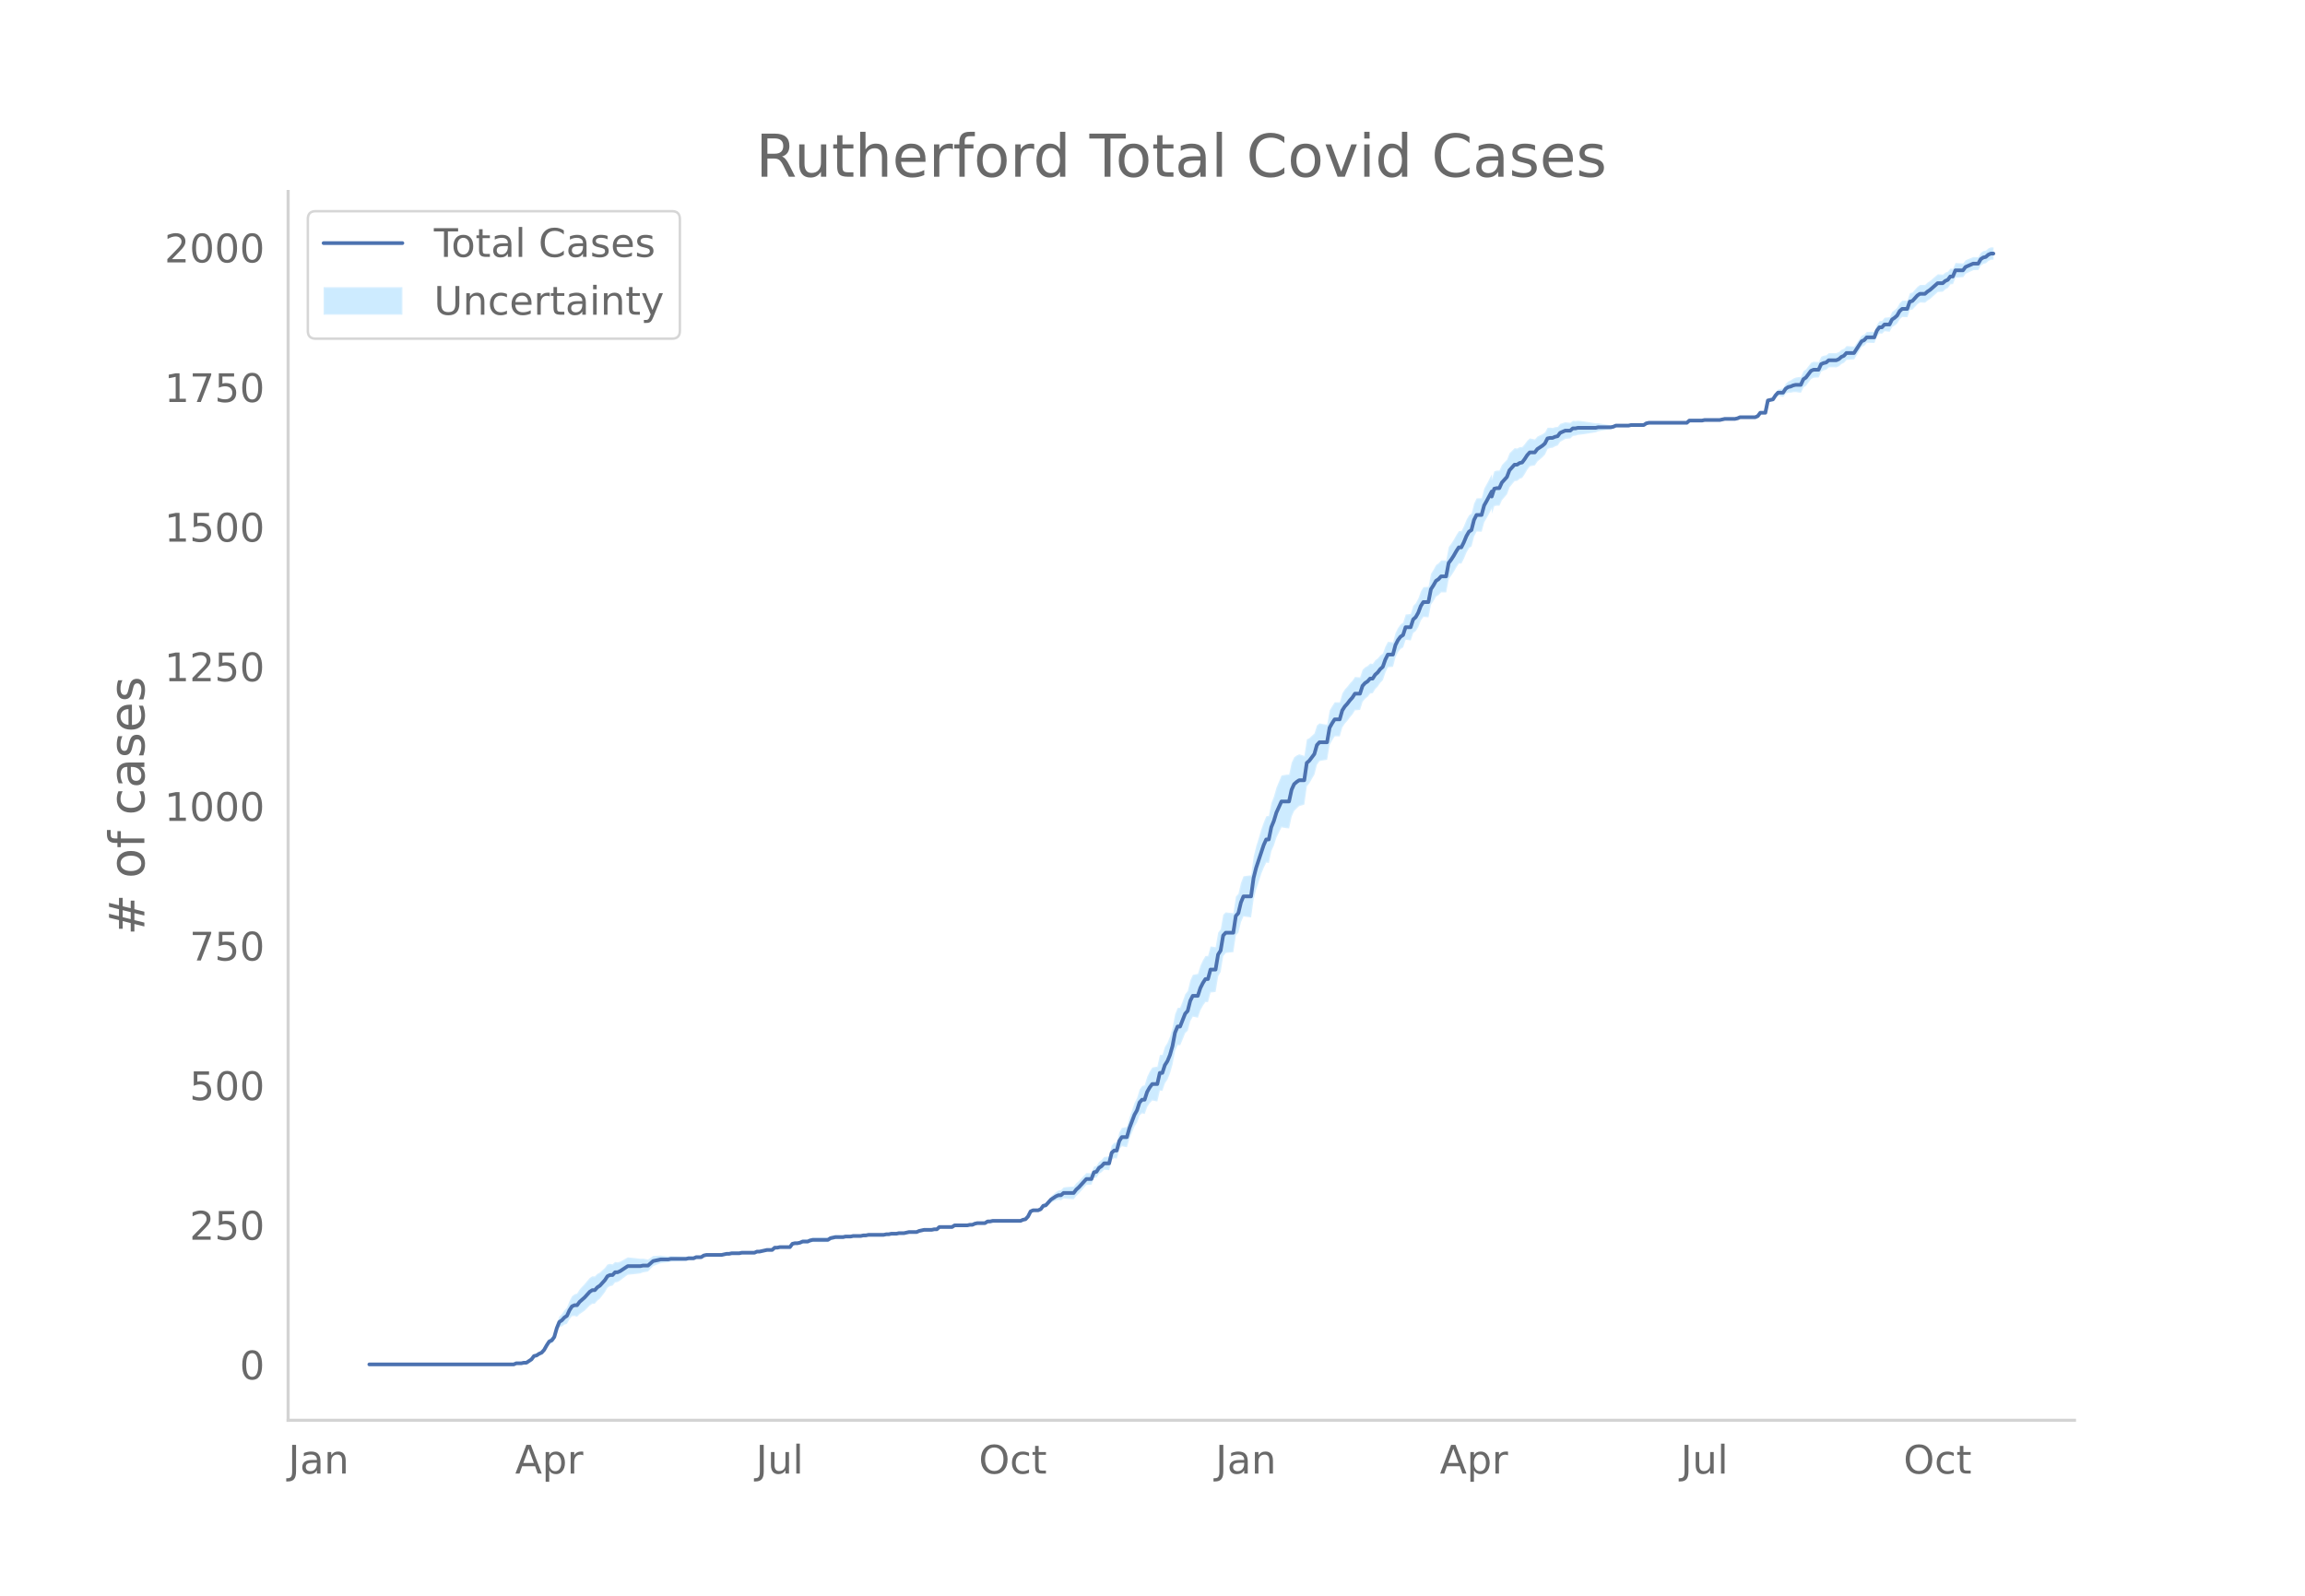<svg height="864" viewBox="0 0 936 648" width="1248" xmlns="http://www.w3.org/2000/svg" xmlns:xlink="http://www.w3.org/1999/xlink"><defs><style>*{stroke-linecap:butt;stroke-linejoin:round}</style></defs><g id="figure_1"><path d="M0 648h936V0H0z" style="fill:#fff" id="patch_1"/><g id="axes_1"><path d="M117 576.72h725.4V77.76H117z" style="fill:none" id="patch_2"/><g id="PolyCollection_1"><defs><path d="M151.002-93.96H208.614l1.029-.445 1.028.01 1.03.012 1.028-.211 1.029.018 1.029-.653 1.028-.637 1.03-1.291 1.028-.14 1.029-.576 1.028-.335 1.03-.996 1.028-1.644 1.029-1.383 1.029-.23 1.028-1.116 1.03-3.337 1.028-2.154 1.029-.31 1.029-.749 1.028-.297 1.03-1.886 1.028-1.208 1.029-.094 1.029.322 1.028-1.08 1.03-.674 1.028-.729 1.029-1.012 1.028-1.07 1.03-.677 1.028-.056 1.029-1.235 1.029-.82 1.028-1.306 1.03-1.332 1.028-1.791 1.029-.655 1.029-.194 1.028-1.31 1.03-.165 1.028-.606 1.029-.808 1.029-.777 1.028-.766 1.03-.092 1.028-.099 1.029-.11 1.028-.118 1.03-.14 1.028-.39 1.029-.182 1.029-.188 1.028-1.096 1.03-1.09 1.028-.404 1.029-.395 1.029-.386 1.028-.147 1.03-.12 1.028-.099 1.029-.299 1.029-.05 1.028-.037 1.03-.036 1.028-.036 1.029-.037 1.029-.044 1.028-.272 1.03-.045 1.028-.048 1.029-.503 1.028-.055 1.03-.06 1.028-.738 1.029-.28 1.029-.042 1.028-.03 1.03-.017 1.028-.002 1.029.014 1.029.02 1.028-.205 1.03-.206 1.028.018 1.029-.214 1.029.008 1.028.002 1.03-.005 1.028-.236 1.029-.014 1.028-.017 1.03-.02 1.028-.023 1.029-.024 1.029-.475 1.028-.02 1.03-.241 1.028-.233 1.029-.227 1.029.007 1.028.014 1.03-.885 1.028.026 1.029-.195 1.029.034 1.028.035 1.03.034 1.028.032 1.029-1.321 1.028-.182 1.03.046 1.028-.182 1.029-.408 1.029.041 1.028.036 1.03-.421 1.028-.2 1.029.022 1.029.015 1.028.008h1.03l1.028-.01 1.029-.023 1.029-.707 1.028-.257 1.03-.26 1.028-.034 1.029-.036 1.029-.034 1.028-.264 1.03-.037 1.028-.038 1.029-.262 1.028-.03 1.03-.022 1.028-.013 1.029-.241 1.029-.017 1.028-.242 1.03-.014 1.028-.016 1.029-.017 1.029-.016 1.028-.02 1.03-.022 1.028-.251 1.029-.025 1.029-.25 1.028-.018 1.03-.013 1.028-.231 1.029-.002 1.028-.001 1.03-.227 1.028-.223 1.029.006 1.029.01 1.028.008 1.03-.44 1.028-.21 1.029-.207 1.029.022 1.028.023 1.03.022 1.028-.205 1.029.019 1.029-.884 1.028.024 1.03.024 1.028.021 1.029.019 1.028.015 1.03-.665 1.028.013 1.029.012 1.029.007 1.028.003 1.03-.002 1.028-.234 1.029-.013 1.029-.467 1.028-.24 1.03-.014 1.028-.014 1.029-.014 1.029-.688 1.028-.005 1.03-.228h1.028l1.029.003 1.028.003 1.03.005 1.028.005 1.029.004 1.029-.004 1.028-.01 1.03-.018 1.028-.023 1.029-.028 1.029-.48 1.028-.257 1.03-1.156 1.028-2.035 1.029-.412 1.029.07 1.028.089 1.03-.35 1.028-1.232 1.029-.084 1.029-.974 1.028-.955 1.03-.486 1.028-.477 1.029-.253 1.028.184 1.03-.742 1.028.133 1.029.1 1.029.067 1.028.031 1.03-1.357 1.028-.928 1.029-1.172 1.029-1.181 1.028-1.18 1.03-.044 1.028-.038 1.029-2.729 1.029-.204 1.028-1.53 1.03-.606 1.028-1.039 1.029.109 1.028.114 1.03-4.16 1.028-.738 1.029.175 1.029-3.655 1.028-1.37 1.03.216 1.028.199 1.029-3.432 1.029-2.513 1.028-2.499 1.03-1.576 1.028-2.909 1.029-.846 1.029.29 1.028-2.885 1.03-1.529 1.028-1.09 1.029.228 1.028.171 1.03-4.386 1.028.116 1.029-3.1 1.029-1.548 1.028-2.49 1.03-3.633 1.028-5.423 1.029-2.432 1.029.101 1.028-2.378 1.03-2.579 1.028-.961 1.029-3.883 1.029-1.826 1.028.213 1.03.204 1.028-2.99 1.029-1.888 1.029-1.485 1.028.029 1.03-3.891 1.028-.104 1.029-.163 1.028-6.318 1.03-1.81 1.028-6.334 1.029-1.312 1.029-.133 1.028-.12 1.03-.1 1.028-6.843 1.029-1.116 1.029-4.213 1.028-2.337 1.03.161 1.028.136 1.029.102 1.029-7.377 1.028-3.965 1.03-3.037 1.028-3.25 1.029-2.56 1.028-2.09 1.03.18 1.028-4.806 1.029-2.313 1.029-3.217 1.028-2.066 1.03-2.068 1.028.187 1.029.162 1.029.074 1.028-4.743 1.03-2.339 1.028-1.066 1.029-.912 1.029-.29 1.028-.33 1.03-7.39 1.028-1.28 1.029-1.757 1.028-1.774 1.03-4.003 1.028-1.437 1.029-.209 1.029-.173 1.028-.16 1.03-6.004 1.028-1.88 1.029-1.615 1.029-.012 1.028.005 1.03-3.618 1.028-1.575 1.029-1.138 1.029-1.39 1.028-1.194 1.03-1.66 1.028-.08 1.029-.082 1.029-3.275 1.028-1.259 1.03-.825 1.028-1.285 1.029-.145 1.028-1.704 1.03-1.042 1.028-1.502 1.029-1.05 1.029-3.07 1.028-2.156 1.03-.11 1.028-.102 1.029-3.91 1.029-2.024 1.028-1.315 1.03-.616 1.028-3.082 1.029.114 1.029.132 1.028-3.035 1.03-.77 1.028-1.685 1.029-2.595 1.028-1.465 1.03.098 1.028.067 1.029-5.139 1.029-1.518 1.028-1.752 1.03-.63 1.028-1.099 1.029.022 1.029-.008 1.028-5.44 1.03-1.35 1.028-1.565 1.029-1.79 1.029-1.569 1.028.013 1.03-2.017 1.028-2.474 1.029-1.797 1.028-.673 1.03-4.052 1.028-2.001 1.029.043 1.029.04 1.028-3.814 1.03-1.765 2.057-3.781v2.094l1.029-3.13 1.028-.189 1.03.03 1.028-2.269 1.029-1.172 1.029-1.215 1.028-2.825 1.03-1.253 1.028-1.253 1.029-.112 1.028-.823 1.03-.4 1.028-1.549 1.029-1.788 1.029-1.338 1.028-.196 1.03-.197 1.028-1.557 1.029-.877 1.029-.866 1.028-1.098 1.03-2.227 1.028-.393 1.029-.133 1.029-.576 1.028-.346 1.03-1.497 1.028-.573 1.029-.575 1.029-.118 1.028-.105 1.03-1.007 1.028-.095 1.029-.32 1.028-.111 1.03-.128 1.028-.147 1.029-.16 1.029-.167 1.028-.17 1.03-.172 1.028-.405 1.029-.185 1.029-.185 1.028-.173 1.03-.162 1.028-.146 1.029-.352 1.029-.554 1.028-.093 1.03-.083 1.028-.065 1.029-.047 1.028-.024 1.03-.24 1.028-.004h1.029l1.029.006 1.028.01 1.03.007 1.028-.67 1.029-.216 1.029.01 1.028.01 1.03.01 1.028.008 1.029.007 1.029.005 1.028.003h1.03l1.028-.003 1.029-.007 1.028-.01 1.03-.015 1.028-.017 1.029-.018 1.029-.023 1.028-.928 1.03-.017 1.028-.013 1.029-.008 1.029-.002 1.028.002 1.03-.22 1.028.013 1.029.016 1.029.02 1.028.023 1.03.02 1.028.014 1.029-.218 1.029-.223h1.028l1.03-.003 1.028-.007 1.029-.01 1.028-.24 1.03-.462 1.028-.007 1.029-.003h1.029l1.028.002 1.03.006 1.028.009 1.029-.438 1.029-1.334 1.028.036 1.03.04 1.028-4.886 1.029-.079 1.029-.05 1.028-1.383 1.03-.902 1.028.245 1.029.248 1.028-1.331 1.03-.42 1.028.026 1.029-.22 1.029-.026 1.028.16 1.03.107 1.028-2.203 1.029-.65 1.029-1.36 1.028-1.384 1.03-.496 1.028-.062 1.029-.08 1.029-2.347 1.028-.52 1.03-.278 1.028-.934 1.029-.012 1.028.003 1.03.02 1.028-.455 1.029-.926 1.029-.483 1.028-1.176 1.03-.06 1.028-.078 1.029-.09 1.029-1.687 1.028-1.685 1.03-1.668 1.028-.514 1.029-1.162 1.029.005 1.028.039 1.03.05 1.028-2.641 1.029-1.257 1.029.11 1.028-1.017 1.03.119 1.028.113 1.029-1.94 1.028-.596 1.03-.84 1.028-1.757 1.029-.855 1.029.043 1.028.03 1.03-2.91 1.028-.193 1.029-1.102 1.029-1.102 1.028-.647 1.03.034 1.028.035 1.029-.88 1.029-.667 1.028-.914 1.03-.932 1.028-.948 1.029-.058 1.028-.072 1.03-.98 1.028-.542 1.029-1.462 1.029-.107 1.028-2.592 1.03-.082 1.028-.063 1.029-.059 1.029-1.406 1.028-.486 1.03-.483 1.028-.481 1.029-.022 1.029-.014 1.028-1.83 1.03-.693 1.028-.244 1.029-.933 1.028-.488 1.03-.039v-4.971l-1.03-.039-1.028.42-1.03.88-1.028.21-1.029.667-1.028 1.8-1.03-.014-1.028-.023-1.029.426-1.029.425-1.028.42-1.03 1.316-1.028-.059-1.029-.063-1.029-.082-1.028 2.398-1.03-.108-1.028 1.26-1.029.365-1.029.835-1.028-.073-1.03-.057-1.028.865-1.029.883-1.028.9-1.03.694-1.028.934-1.029.035-1.029.034-1.028.714-1.03 1.165-1.028 1.167-1.029.26-1.029 2.986-1.028.031-1.03.043-1.028.959-1.029 1.872-1.029.974-1.028.764-1.03 2.142-1.028.114-1.029.118-1.028 1.252-1.03.11-1.028 1.464-1.029 2.8-1.029.052-1.028.039-1.03.005-1.028 1.105-1.029.394-1.029 1.506-1.028 1.49-1.03 1.488-1.028-.09-1.029-.077-1.029-.06-1.028 1.092-1.03.423-1.028.89-1.029.45-1.029.02-1.028.004-1.03-.012-1.028.88-1.029.177-1.028.386-1.03 2.19-1.028-.082-1.029-.061-1.029.41-1.028 1.34-1.03 1.36-1.028.71-1.029 2.333-1.029.108-1.028.159-1.03.428-1.028.687-1.029.48-1.029.94-1.028 1.844-1.03.248-1.028.245-1.029 1.366-1.028 1.793-1.03.402-1.028.375-1.029 5.092-1.029.04-1.028.036-1.03 1.388-1.028.47-1.029.008-1.029.006-1.028.003h-1.03l-1.028-.004-1.029-.006-1.029.444-1.028.214-1.03-.01-1.028-.007-1.029-.004h-1.028l-1.03.232-1.028.235-1.029.015-1.029.02-1.028.022-1.03.02-1.028.016-1.029.013-1.029.234-1.028.001-1.03-.002-1.028-.008-1.029-.013-1.029-.017-1.028.887-1.03-.023-1.028-.018-1.029-.017-1.029-.014-1.028-.011-1.03-.007-1.028-.003h-1.029l-1.028.003-1.03.005-1.028.007-1.029.008-1.029.01-1.028.01-1.03.01-1.028.238-1.029.69-1.029.007-1.028.01-1.03.005h-1.028l-1.029-.003-1.029.214-1.028-.024-1.03-.047-1.028-.066-1.029-.083-1.028-.093-1.03.354-1.028.102-1.029-.147-1.029-.162-1.028-.173-1.03-.185-1.028-.185-1.029.049-1.029-.172-1.028-.17-1.03-.168-1.028-.159-1.029-.147-1.029-.128-1.028-.11-1.03.133-1.028-.096-1.029.808-1.028-.105-1.03-.118-1.028.332-1.029.334-1.029 1.224-1.028.108-1.03.332-1.028-.133-1.029.06-1.029 1.855-1.028.716-1.03.495-1.028.484-1.029 1.164-1.029-.197-1.028-.196-1.03.93-1.028 1.387-1.029 1.172-1.029.054-1.028.538-1.03-.112-1.028 1.014-1.029 1.015-1.028 2.618-1.03 1.053-1.028 1.096-1.029 2.266-1.029.03-1.028.265-1.03 3.22v-1.988l-2.057 3.93-1.029 1.863-1.028 3.897-1.03.04-1.028.043-1.029 2.08-1.029 4.113-1.028.688-1.03 1.831-1.028 2.515-1.029 2.066-1.028.013-1.03 1.606-1.028 1.838-1.029 1.61-1.029 1.372-1.028 5.445-1.03-.007-1.028.021-1.029 1.17-1.029.73-1.028 1.877-1.03 1.657-1.028 5.293-1.029.067-1.029.098-1.028 1.71-1.03 2.848-1.028 1.944-1.029 1.043-1.028 3.316-1.03.131-1.028.115-1.029 3.267-1.029.745-1.028 1.407-1.03 2.058-1.028 3.8-1.029-.101-1.029-.11-1.028 1.926-1.03 2.826-1.028.764-1.029 1.22-1.029.772-1.028 1.471-1.03-.145-1.028.983-1.029.535-1.028 1.009-1.03 3.075-1.028-.081-1.029-.08-1.029 1.514-1.028 1.074-1.03 1.332-1.028 1.13-1.029 1.6-1.029 3.639-1.028.004-1.03-.011-1.028 1.56-1.029 1.749-1.029 5.787-1.028-.16-1.03-.172-1.028-.209-1.029.831-1.029 3.254-1.028.947-1.03.964-1.028.534-1.029 6.672-1.028-.33-1.03-.29-1.028.448-1.029.748-1.029 2.198-1.028 4.781-1.03.075-1.028.162-1.029.186-1.029 2.468-1.028 2.47-1.03 3.586-1.028 2.676-1.029 5.173-1.029.18-1.028 2.446-1.03 2.883-1.028 3.553-1.029 3.313-1.028 4.2-1.03 7.59-1.028.103-1.029.135-1.029.161-1.028 2.653-1.03 4.404-1.028 1.153-1.029 6.763-1.029-.1-1.028-.12-1.03-.132-1.028.955-1.029 5.913-1.029 1.364-1.028 5.929-1.03-.163-1.028-.104-1.029 3.82-1.028.03-1.03 1.689-1.028 2.194-1.029 3.36-1.029.204-1.028.213-1.03 2.256-1.028 4.281-1.029 1.307-1.029 2.864-1.028 2.61-1.03.102-1.028 2.557-1.029 5.463-1.029 3.623-1.028 2.5-1.03 1.627-1.028 3.25-1.029.116-1.029 4.685-1.028.172-1.03.228-1.028 1.631-1.029 2.1-1.028 3.464-1.03.29-1.028 1.422-1.029 3.442-1.029 2.052-1.028 2.944-1.03 2.93-1.028 3.825-1.029.199-1.029.216-1.028 1.805-1.03 4.055-1.028.176-1.029 1.076-1.029 4.458-1.028.114-1.03.108-1.028 1.23-1.029.755-1.028 1.644-1.03.25-1.028 2.714-1.029-.038-1.029-.044-1.028 1.088-1.03 1.086-1.028 1.096-1.029.887-1.029 1.364-1.028.03-1.03.068-1.028.1-1.029.133-1.029 1.072-1.028.185-1.03.653-1.028.885-1.029.874-1.028 1.313-1.03 1.294-1.028.369-1.029 1.49-1.029.557-1.028.089-1.03.07-1.028.494-1.029 2.048-1.029 1.111-1.028.197-1.03.427-1.028-.028-1.029-.023-1.029-.017-1.028-.01-1.03-.004-1.028.004-1.029.004-1.029.005-1.028.004-1.03.002h-1.028l-1.029.226-1.028-.005-1.03.673-1.028-.014-1.029-.014-1.029-.014-1.028.213-1.03.44-1.028-.012-1.029.22-1.029-.003-1.028.003-1.03.007-1.028.012-1.029.013-1.029.696-1.028.015-1.03.018-1.028.022-1.029.023-1.028.025-1.03.93-1.028.02-1.029.247-1.029.023-1.028.022-1.03.022-1.028.248-1.029.244-1.029.466-1.028.009-1.03.008-1.028.007-1.029.23-1.029.227h-1.028l-1.03-.003-1.028.223-1.029-.014-1.028-.018-1.03.204-1.028-.025-1.029.203-1.029-.023-1.028-.019-1.03-.016-1.028-.017-1.029-.016-1.029-.014-1.028.211-1.03-.016-1.028.212-1.029-.013-1.029-.022-1.028-.03-1.03.192-1.028-.038-1.029-.038-1.028.19-1.03-.034-1.028-.036-1.029-.035-1.029.194-1.028.197-1.03.654-1.028-.022-1.029-.01h-1.029l-1.028.007-1.03.015-1.028.021-1.029.255-1.029.485-1.028.036-1.03.042-1.028.498-1.029.272-1.029.046-1.028.272-1.03 1.4-1.028.032-1.029.034-1.028.035-1.03.034-1.028.258-1.029.027-1.029.93-1.028.013-1.03.007-1.028.227-1.029.22-1.029.213-1.028-.02-1.03.432-1.028-.024-1.029-.022-1.029-.02-1.028-.018-1.03-.014-1.028.217-1.029-.004-1.028.001-1.03.008-1.028.24-1.029.018-1.029.248-1.028.247-1.03.02-1.028.015-1.029-.001-1.029-.017-1.028-.03-1.03-.043-1.028.174-1.029.622-1.029-.06-1.028-.055-1.03.405-1.028-.048-1.029-.046-1.028.182-1.03-.044-1.028-.036-1.029-.037-1.029-.035-1.028-.037-1.03-.051-1.028.155-1.029-.098-1.029-.121-1.028-.147-1.03.067-1.028.059-1.029.05-1.029.724-1.028.718-1.03-.188-1.028-.181-1.029.063-1.029-.14-1.028-.119-1.03-.11-1.028-.099-1.029-.091-1.028.595-1.03.583-1.028.553-1.029.3-1.029-.164-1.028.958-1.03-.194-1.028.252-1.029 1.384-1.029.935-1.028.963-1.03.54-1.028 1.033-1.029-.055-1.029.684-1.028 1.197-1.03 1.256-1.028 1.085-1.029 1.14-1.028 1.641-1.03.323-1.028.813-1.029 1.966-1.029 2.65-1.028 1.064-1.03 1.519-1.028 1.05-1.029 2.836-1.029 3.92-1.028 1.606-1.03.677-1.028 1.792-1.029 1.984-1.029 1.272-1.028.573-1.03.784-1.028.314-1.029 1.43-1.028.723-1.03.709-1.028.017-1.029.243-1.029.012-1.028.01-1.03.462H151.003z" id="m5f0f7d8162" style="stroke:#fff;stroke-opacity:.2"/></defs><g clip-path="url(#pe0f1441d12)"><use style="fill:#089fff;fill-opacity:.2;stroke:#fff;stroke-opacity:.2" xlink:href="#m5f0f7d8162" y="648"/></g></g><path clip-path="url(#pe0f1441d12)" d="M149.973 554.04h58.64l1.03-.454h2.057l1.029-.226h1.029l2.057-1.361 1.03-1.36 1.028-.228 1.029-.68 1.028-.453 1.03-1.134 1.028-1.815 1.029-1.587 1.029-.454 1.028-1.36 1.03-3.629 1.028-2.495 1.029-.68 1.029-1.134 1.028-.68 1.03-2.268 1.028-1.588 1.029-.453h1.029l1.028-1.36 2.058-1.815 2.057-2.268 1.03-.68h1.028l1.029-1.134 1.029-.68 2.057-2.269 1.029-1.587 1.029-.454h1.029l1.028-1.134h1.03l1.028-.453 3.086-2.041h5.144l1.03-.227h2.057l2.057-1.814 3.087-.68h3.086l1.029-.227h6.173l1.028-.227h2.058l1.029-.454h2.057l1.029-.68 1.029-.227h6.173l2.057-.453h1.029l1.029-.227h3.086l1.029-.227h5.144l1.029-.454h1.028l3.087-.68h2.057l1.03-.907h1.028l1.029-.227h4.115l1.029-1.36 1.028-.227h1.03l1.028-.227 1.029-.454h2.057l1.03-.453 1.028-.227h6.173l1.029-.68 2.057-.454h3.087l1.028-.227h2.058l1.029-.227h3.086l1.029-.226h1.029l1.028-.227h6.173l1.029-.227h1.029l1.029-.227h2.057l1.029-.226h2.057l2.058-.454h3.086l1.03-.454 2.057-.453h3.086l1.029-.227h1.029l1.029-.907h5.143l1.03-.68h5.143l1.029-.227h1.029l1.029-.454 1.028-.227h3.087l1.029-.68h1.028l1.03-.227h11.316l1.029-.453 1.028-.227 1.03-1.134 1.028-2.041 1.029-.454h2.057l1.03-.453 1.028-1.361 1.029-.227 2.057-2.268 2.058-1.36 1.029-.454h1.028l1.03-.907h4.114l1.03-1.36 1.028-.908 3.086-3.402h2.058l1.029-2.721 1.029-.227 1.028-1.587 1.03-.68 1.028-1.135h2.057l1.03-4.309 1.028-.907h1.029l1.029-3.855 1.028-1.588h2.058l1.029-3.628 2.057-5.443 1.03-1.814 1.028-3.175 1.029-1.134h1.029l1.028-3.175 1.03-1.814 1.028-1.361h2.057l1.03-4.536h1.028l1.029-3.175 1.029-1.587 1.028-2.495 1.03-3.628 1.028-5.443 1.029-2.495h1.029l2.057-5.216 1.029-1.134 1.029-4.082 1.029-2.041h2.057l1.029-3.175 1.029-2.041 1.029-1.588h1.028l1.03-3.855h2.057l1.028-6.123 1.03-1.588 1.028-6.123 1.029-1.134h3.086l1.029-6.803 1.029-1.134 1.029-4.31 1.028-2.494h3.087l1.029-7.484 1.028-4.082 3.087-9.298 1.028-2.268h1.03l1.028-4.99 1.029-2.494 1.029-3.402 2.057-4.535h3.087l1.028-4.763 1.03-2.268 1.028-.907 1.029-.68h2.057l1.03-7.03 1.028-.908 2.057-2.721 1.03-3.629 1.028-1.134h3.086l1.03-5.896 1.028-1.814 1.029-1.588h2.057l1.03-3.628 1.028-1.588 1.029-1.134 1.029-1.36 1.028-1.134 1.03-1.588h2.057l1.029-3.175 1.028-1.134 1.03-.68 1.028-1.134h1.029l1.028-1.588 1.03-.907 1.028-1.36 1.029-.908 1.029-2.948 1.028-2.04h2.058l1.029-3.856 1.029-2.041 1.028-1.36 1.03-.681 1.028-3.175h2.058l1.028-3.175 1.03-.907 1.028-1.815 1.029-2.721 1.028-1.588h2.058l1.029-5.216 1.029-1.587 1.028-1.814 1.03-.68 1.028-1.135h2.058l1.028-5.443 1.03-1.36 1.028-1.588 1.029-1.814 1.029-1.588h1.028l1.03-2.04 1.028-2.495 1.029-1.814 1.028-.68 1.03-4.083 1.028-2.041h2.058l1.028-3.855 1.03-1.815 2.057-3.855v2.041l1.029-3.175 1.028-.227h1.03l1.028-2.268 2.058-2.267 1.028-2.722 2.058-2.268h1.029l1.028-.68 1.03-.227 1.028-1.36 1.029-1.588 1.029-1.134h2.057l1.029-1.36 2.058-1.361 1.028-.908 1.03-2.04 1.028-.227h1.029l1.029-.454 1.028-.227 1.03-1.36 2.057-.908h2.057l1.03-.907h1.028l1.029-.227h7.201l1.029-.226h5.144l1.029-.227 1.029-.454h5.143l1.03-.226h5.143l1.029-.68 1.029-.228h15.432l1.028-.907h5.144l1.03-.227h6.172l2.058-.453h4.115l1.028-.227 1.03-.453h6.172l1.029-.454 1.029-1.36h2.057l1.029-4.99 2.058-.454 1.028-1.587 1.03-1.134h2.057l1.028-1.587 1.03-.68 1.028-.228 1.029-.453 1.029-.227h2.057l1.029-2.268 1.029-.68 2.057-2.722 1.03-.453h2.057l1.029-2.268 1.028-.454 1.03-.226 1.028-.908h3.086l1.03-.453 1.028-.907 1.029-.454 1.028-1.134h3.087l3.086-4.762 1.029-.454 1.029-1.134h3.086l1.029-2.721 1.029-1.36h1.029l1.028-1.135h2.058l1.029-2.04 1.028-.681 1.03-.907 1.028-1.815 1.029-.907h2.057l1.03-2.948 1.028-.227 2.058-2.268 1.028-.68h2.058l1.029-.907 1.029-.68 3.086-2.722h2.057l1.03-.907 1.028-.454 1.029-1.36h1.029l1.028-2.495h3.087l1.029-1.36 3.086-1.361h2.058l1.028-1.815 1.03-.68 1.028-.227 1.029-.907 1.028-.453h1.03" style="fill:none;stroke:#4c72b0;stroke-linecap:round;stroke-width:1.5" id="line2d_1"/><path d="M117 576.72V77.76" style="fill:none;stroke:#d3d3d3;stroke-linecap:square;stroke-linejoin:miter;stroke-width:1.25" id="patch_3"/><path d="M117 576.72h725.4" style="fill:none;stroke:#d3d3d3;stroke-linecap:square;stroke-linejoin:miter;stroke-width:1.25" id="patch_4"/><g id="matplotlib.axis_1"><g id="xtick_1"><g style="fill:#696969" transform="matrix(.16 0 0 -.16 117.064 598.378)" id="text_1"><defs><path d="M9.813 72.906h9.859V5.078q0-13.187-5-19.14-5-5.954-16.094-5.954h-3.75v8.297h3.078q6.531 0 9.219 3.672Q9.813-4.39 9.813 5.078z" id="DejaVuSans-74"/><path d="M34.281 27.484q-10.89 0-15.093-2.484-4.204-2.484-4.204-8.5 0-4.781 3.157-7.594 3.156-2.797 8.562-2.797 7.485 0 12 5.297 4.516 5.297 4.516 14.078v2zm17.922 3.72V0H43.22v8.297Q40.14 3.328 35.547.953q-4.594-2.375-11.234-2.375-8.391 0-13.36 4.719Q6 8.016 6 15.922q0 9.219 6.172 13.906 6.187 4.688 18.437 4.688h12.61v.89q0 6.203-4.078 9.594-4.078 3.39-11.453 3.39-4.688 0-9.141-1.124-4.438-1.125-8.531-3.375v8.312q4.921 1.906 9.562 2.844 4.64.953 9.031.953 11.875 0 17.735-6.156 5.86-6.14 5.86-18.64z" id="DejaVuSans-97"/><path d="M54.89 33.016V0h-8.984v32.719q0 7.765-3.031 11.61-3.031 3.858-9.078 3.858-7.281 0-11.484-4.64-4.204-4.625-4.204-12.64V0H9.08v54.688h9.03v-8.5q3.235 4.937 7.594 7.374Q30.078 56 35.797 56q9.422 0 14.25-5.828 4.844-5.828 4.844-17.156z" id="DejaVuSans-110"/></defs><use xlink:href="#DejaVuSans-74"/><use x="29.492" xlink:href="#DejaVuSans-97"/><use x="90.771" xlink:href="#DejaVuSans-110"/></g></g><g id="xtick_2"><g style="fill:#696969" transform="matrix(.16 0 0 -.16 209.177 598.378)" id="text_2"><defs><path d="M34.188 63.188 20.797 26.906h26.812zm-5.579 9.718h11.188L67.578 0h-10.25l-6.64 18.703h-32.86L11.188 0H.78z" id="DejaVuSans-65"/><path d="M18.11 8.203v-29H9.077v75.484h9.031v-8.296q2.844 4.875 7.157 7.234Q29.594 56 35.594 56q9.968 0 16.187-7.906 6.235-7.907 6.235-20.797T51.78 6.484q-6.218-7.906-16.187-7.906-6 0-10.328 2.375-4.313 2.375-7.157 7.25zm30.578 19.094q0 9.906-4.079 15.547-4.078 5.64-11.203 5.64-7.14 0-11.218-5.64-4.079-5.64-4.079-15.547 0-9.906 4.078-15.547 4.079-5.64 11.22-5.64 7.124 0 11.202 5.64t4.078 15.547z" id="DejaVuSans-112"/><path d="M41.11 46.297q-1.516.875-3.297 1.281Q36.03 48 33.89 48q-7.625 0-11.703-4.953-4.079-4.953-4.079-14.234V0H9.08v54.688h9.03v-8.5q2.844 4.984 7.375 7.39Q30.031 56 36.531 56q.922 0 2.047-.125 1.125-.11 2.484-.36z" id="DejaVuSans-114"/></defs><use xlink:href="#DejaVuSans-65"/><use x="68.408" xlink:href="#DejaVuSans-112"/><use x="131.885" xlink:href="#DejaVuSans-114"/></g></g><g id="xtick_3"><g style="fill:#696969" transform="matrix(.16 0 0 -.16 306.984 598.378)" id="text_3"><defs><path d="M8.5 21.578v33.11h8.984V21.922q0-7.766 3.016-11.656 3.031-3.875 9.094-3.875 7.265 0 11.484 4.64 4.234 4.64 4.234 12.656v31h8.985V0h-8.984v8.406Q42.047 3.422 37.718 1q-4.313-2.422-10.032-2.422-9.421 0-14.312 5.86Q8.5 10.296 8.5 21.578zM31.11 56z" id="DejaVuSans-117"/><path d="M9.422 75.984h8.984V0H9.422z" id="DejaVuSans-108"/></defs><use xlink:href="#DejaVuSans-74"/><use x="29.492" xlink:href="#DejaVuSans-117"/><use x="92.871" xlink:href="#DejaVuSans-108"/></g></g><g id="xtick_4"><g style="fill:#696969" transform="matrix(.16 0 0 -.16 397.453 598.378)" id="text_4"><defs><path d="M39.406 66.219q-10.75 0-17.078-8.016-6.312-8-6.312-21.828 0-13.766 6.312-21.781 6.328-8 17.078-8 10.735 0 17.016 8 6.281 8.015 6.281 21.781 0 13.828-6.281 21.828-6.281 8.016-17.016 8.016zm0 8q15.328 0 24.5-10.281 9.188-10.282 9.188-27.563 0-17.234-9.188-27.516-9.172-10.28-24.5-10.28-15.375 0-24.593 10.25-9.204 10.265-9.204 27.546t9.204 27.563q9.218 10.28 24.593 10.28z" id="DejaVuSans-79"/><path d="M48.781 52.594v-8.407q-3.812 2.11-7.64 3.157-3.828 1.047-7.735 1.047-8.75 0-13.593-5.547-4.829-5.532-4.829-15.547 0-10.016 4.829-15.563 4.843-5.53 13.593-5.53 3.907 0 7.735 1.046 3.828 1.047 7.64 3.156V2.094Q45.016.344 40.984-.531q-4.015-.89-8.562-.89-12.36 0-19.64 7.765-7.266 7.765-7.266 20.953 0 13.375 7.343 21.031Q20.22 56 33.016 56q4.14 0 8.093-.86 3.953-.843 7.672-2.546z" id="DejaVuSans-99"/><path d="M18.313 70.219V54.688h18.5v-6.985h-18.5V18.016q0-6.688 1.828-8.594 1.828-1.906 7.453-1.906h9.218V0h-9.218q-10.407 0-14.36 3.875-3.953 3.89-3.953 14.14v29.688H2.687v6.984h6.594V70.22z" id="DejaVuSans-116"/></defs><use xlink:href="#DejaVuSans-79"/><use x="78.711" xlink:href="#DejaVuSans-99"/><use x="133.691" xlink:href="#DejaVuSans-116"/></g></g><g id="xtick_5"><g style="fill:#696969" transform="matrix(.16 0 0 -.16 493.602 598.378)" id="text_5"><use xlink:href="#DejaVuSans-74"/><use x="29.492" xlink:href="#DejaVuSans-97"/><use x="90.771" xlink:href="#DejaVuSans-110"/></g></g><g id="xtick_6"><g style="fill:#696969" transform="matrix(.16 0 0 -.16 584.685 598.378)" id="text_6"><use xlink:href="#DejaVuSans-65"/><use x="68.408" xlink:href="#DejaVuSans-112"/><use x="131.885" xlink:href="#DejaVuSans-114"/></g></g><g id="xtick_7"><g style="fill:#696969" transform="matrix(.16 0 0 -.16 682.493 598.378)" id="text_7"><use xlink:href="#DejaVuSans-74"/><use x="29.492" xlink:href="#DejaVuSans-117"/><use x="92.871" xlink:href="#DejaVuSans-108"/></g></g><g id="xtick_8"><g style="fill:#696969" transform="matrix(.16 0 0 -.16 772.961 598.378)" id="text_8"><use xlink:href="#DejaVuSans-79"/><use x="78.711" xlink:href="#DejaVuSans-99"/><use x="133.691" xlink:href="#DejaVuSans-116"/></g></g></g><g id="matplotlib.axis_2"><g id="ytick_1"><g style="fill:#696969" transform="matrix(.16 0 0 -.16 97.32 560.119)" id="text_9"><defs><path d="M31.781 66.406q-7.61 0-11.453-7.5Q16.5 51.422 16.5 36.375q0-14.984 3.828-22.484 3.844-7.5 11.453-7.5 7.672 0 11.5 7.5 3.844 7.5 3.844 22.484 0 15.047-3.844 22.531-3.828 7.5-11.5 7.5zm0 7.813q12.266 0 18.735-9.703 6.468-9.688 6.468-28.141 0-18.406-6.468-28.11-6.47-9.687-18.735-9.687-12.25 0-18.718 9.688-6.47 9.703-6.47 28.109 0 18.453 6.47 28.14Q19.53 74.22 31.78 74.22z" id="DejaVuSans-48"/></defs><use xlink:href="#DejaVuSans-48"/></g></g><g id="ytick_2"><g style="fill:#696969" transform="matrix(.16 0 0 -.16 76.96 503.422)" id="text_10"><defs><path d="M19.188 8.297h34.421V0H7.33v8.297q5.609 5.812 15.296 15.594 9.703 9.797 12.188 12.64 4.734 5.313 6.609 9 1.89 3.688 1.89 7.25 0 5.813-4.078 9.469-4.078 3.672-10.625 3.672-4.64 0-9.797-1.61-5.14-1.609-11-4.89v9.969Q13.767 71.78 18.938 73q5.188 1.219 9.485 1.219 11.328 0 18.062-5.672 6.735-5.656 6.735-15.125 0-4.5-1.688-8.531-1.672-4.016-6.125-9.485-1.218-1.422-7.765-8.187-6.532-6.766-18.453-18.922z" id="DejaVuSans-50"/><path d="M10.797 72.906h38.719v-8.312H19.828v-17.86q2.14.735 4.281 1.094 2.157.36 4.313.36 12.203 0 19.328-6.688 7.14-6.688 7.14-18.11 0-11.765-7.328-18.296-7.328-6.516-20.656-6.516-4.593 0-9.36.781-4.75.782-9.827 2.344v9.922q4.39-2.39 9.078-3.563 4.687-1.171 9.906-1.171 8.453 0 13.375 4.437 4.938 4.438 4.938 12.063 0 7.609-4.938 12.047-4.922 4.453-13.375 4.453-3.953 0-7.89-.875-3.922-.875-8.016-2.735z" id="DejaVuSans-53"/></defs><use xlink:href="#DejaVuSans-50"/><use x="63.623" xlink:href="#DejaVuSans-53"/><use x="127.246" xlink:href="#DejaVuSans-48"/></g></g><g id="ytick_3"><g style="fill:#696969" transform="matrix(.16 0 0 -.16 76.96 446.726)" id="text_11"><use xlink:href="#DejaVuSans-53"/><use x="63.623" xlink:href="#DejaVuSans-48"/><use x="127.246" xlink:href="#DejaVuSans-48"/></g></g><g id="ytick_4"><g style="fill:#696969" transform="matrix(.16 0 0 -.16 76.96 390.03)" id="text_12"><defs><path d="M8.203 72.906h46.875v-4.203L28.61 0H18.312L43.22 64.594H8.203z" id="DejaVuSans-55"/></defs><use xlink:href="#DejaVuSans-55"/><use x="63.623" xlink:href="#DejaVuSans-53"/><use x="127.246" xlink:href="#DejaVuSans-48"/></g></g><g id="ytick_5"><g style="fill:#696969" transform="matrix(.16 0 0 -.16 66.78 333.334)" id="text_13"><defs><path d="M12.406 8.297h16.11v55.625l-17.532-3.516v8.985l17.438 3.515h9.86V8.296H54.39V0H12.406z" id="DejaVuSans-49"/></defs><use xlink:href="#DejaVuSans-49"/><use x="63.623" xlink:href="#DejaVuSans-48"/><use x="127.246" xlink:href="#DejaVuSans-48"/><use x="190.869" xlink:href="#DejaVuSans-48"/></g></g><g id="ytick_6"><g style="fill:#696969" transform="matrix(.16 0 0 -.16 66.78 276.637)" id="text_14"><use xlink:href="#DejaVuSans-49"/><use x="63.623" xlink:href="#DejaVuSans-50"/><use x="127.246" xlink:href="#DejaVuSans-53"/><use x="190.869" xlink:href="#DejaVuSans-48"/></g></g><g id="ytick_7"><g style="fill:#696969" transform="matrix(.16 0 0 -.16 66.78 219.941)" id="text_15"><use xlink:href="#DejaVuSans-49"/><use x="63.623" xlink:href="#DejaVuSans-53"/><use x="127.246" xlink:href="#DejaVuSans-48"/><use x="190.869" xlink:href="#DejaVuSans-48"/></g></g><g id="ytick_8"><g style="fill:#696969" transform="matrix(.16 0 0 -.16 66.78 163.245)" id="text_16"><use xlink:href="#DejaVuSans-49"/><use x="63.623" xlink:href="#DejaVuSans-55"/><use x="127.246" xlink:href="#DejaVuSans-53"/><use x="190.869" xlink:href="#DejaVuSans-48"/></g></g><g id="ytick_9"><g style="fill:#696969" transform="matrix(.16 0 0 -.16 66.78 106.549)" id="text_17"><use xlink:href="#DejaVuSans-50"/><use x="63.623" xlink:href="#DejaVuSans-48"/><use x="127.246" xlink:href="#DejaVuSans-48"/><use x="190.869" xlink:href="#DejaVuSans-48"/></g></g><g style="fill:#696969" transform="matrix(0 -.2 -.2 0 58.62 379.813)" id="text_18"><defs><path d="M51.125 44H36.922l-4.11-16.313h14.313zm-7.328 27.781-5.078-20.265h14.265L58.11 71.78h7.813L60.89 51.516h15.234V44h-17.14l-4-16.313h15.53V20.22H53.079L48 0h-7.813l5.032 20.219H30.906L25.875 0h-7.86l5.079 20.219H7.719v7.468h17.187L29 44H13.281v7.516h17.625l4.985 20.265z" id="DejaVuSans-35"/><path d="M30.61 48.39q-7.22 0-11.422-5.64-4.204-5.64-4.204-15.453 0-9.813 4.172-15.453 4.188-5.64 11.453-5.64 7.188 0 11.375 5.655 4.203 5.672 4.203 15.438 0 9.719-4.203 15.406-4.187 5.688-11.375 5.688zm0 7.61q11.718 0 18.406-7.625 6.703-7.61 6.703-21.078 0-13.422-6.703-21.078-6.688-7.64-18.407-7.64-11.765 0-18.437 7.64-6.656 7.656-6.656 21.078 0 13.469 6.656 21.078Q18.844 56 30.609 56z" id="DejaVuSans-111"/><path d="M37.11 75.984V68.5h-8.594q-4.828 0-6.72-1.953-1.874-1.953-1.874-7.031v-4.828h14.797v-6.985H19.922V0H10.89v47.703H2.297v6.984h8.594V58.5q0 9.125 4.25 13.297 4.25 4.187 13.468 4.187z" id="DejaVuSans-102"/><path d="M44.281 53.078v-8.5q-3.797 1.953-7.906 2.922-4.094.984-8.5.984-6.688 0-10.031-2.047-3.344-2.046-3.344-6.156 0-3.125 2.39-4.906 2.391-1.781 9.626-3.39l3.078-.688q9.562-2.047 13.593-5.781 4.032-3.735 4.032-10.422 0-7.625-6.032-12.078-6.03-4.438-16.578-4.438-4.39 0-9.156.86Q10.688.296 5.422 2v9.281q4.984-2.594 9.812-3.89 4.829-1.282 9.579-1.282 6.343 0 9.75 2.172 3.421 2.172 3.421 6.125 0 3.656-2.468 5.61-2.453 1.953-10.813 3.765l-3.125.735q-8.344 1.75-12.062 5.39-3.704 3.64-3.704 9.985 0 7.718 5.47 11.906Q16.75 56 26.811 56q4.97 0 9.36-.734 4.406-.72 8.11-2.188z" id="DejaVuSans-115"/><path d="M56.203 29.594v-4.39H14.891q.593-9.282 5.593-14.142 5-4.859 13.938-4.859 5.172 0 10.031 1.266 4.86 1.265 9.656 3.812v-8.5Q49.266.734 44.187-.344 39.11-1.422 33.892-1.422q-13.094 0-20.735 7.61-7.64 7.625-7.64 20.625 0 13.421 7.25 21.296Q20.016 56 32.328 56q11.031 0 17.453-7.11 6.422-7.093 6.422-19.296zm-8.984 2.64q-.094 7.36-4.125 11.75-4.032 4.407-10.672 4.407-7.516 0-12.031-4.25-4.516-4.25-5.203-11.97z" id="DejaVuSans-101"/></defs><use xlink:href="#DejaVuSans-35"/><use x="83.789" xlink:href="#DejaVuSans-32"/><use x="115.576" xlink:href="#DejaVuSans-111"/><use x="176.758" xlink:href="#DejaVuSans-102"/><use x="211.963" xlink:href="#DejaVuSans-32"/><use x="243.75" xlink:href="#DejaVuSans-99"/><use x="298.73" xlink:href="#DejaVuSans-97"/><use x="360.01" xlink:href="#DejaVuSans-115"/><use x="412.109" xlink:href="#DejaVuSans-101"/><use x="473.633" xlink:href="#DejaVuSans-115"/></g></g><g style="fill:#696969" transform="matrix(.24 0 0 -.24 306.902 71.76)" id="text_19"><defs><path d="M44.39 34.188q3.172-1.079 6.172-4.594 3-3.516 6.032-9.672L66.609 0H56l-9.313 18.703q-3.624 7.328-7.015 9.719-3.39 2.39-9.25 2.39h-10.75V0h-9.86v72.906h22.266q12.5 0 18.656-5.234 6.157-5.219 6.157-15.766 0-6.89-3.203-11.437-3.204-4.532-9.297-6.282zM19.673 64.797V38.922h12.406q7.125 0 10.766 3.297 3.64 3.297 3.64 9.687 0 6.39-3.64 9.64-3.64 3.25-10.766 3.25z" id="DejaVuSans-82"/><path d="M54.89 33.016V0h-8.984v32.719q0 7.765-3.031 11.61-3.031 3.858-9.078 3.858-7.281 0-11.484-4.64-4.204-4.625-4.204-12.64V0H9.08v75.984h9.03V46.188q3.235 4.937 7.594 7.374Q30.078 56 35.797 56q9.422 0 14.25-5.828 4.844-5.828 4.844-17.156z" id="DejaVuSans-104"/><path d="M45.406 46.39v29.594h8.985V0h-8.985v8.203Q42.578 3.328 38.25.953q-4.313-2.375-10.375-2.375-9.906 0-16.14 7.906-6.22 7.922-6.22 20.813 0 12.89 6.22 20.797Q17.968 56 27.874 56q6.063 0 10.375-2.375 4.328-2.36 7.156-7.234zm-30.61-19.093q0-9.906 4.079-15.547 4.078-5.64 11.203-5.64 7.125 0 11.219 5.64 4.11 5.64 4.11 15.547 0 9.906-4.11 15.547-4.094 5.64-11.219 5.64-7.125 0-11.203-5.64-4.078-5.64-4.078-15.547z" id="DejaVuSans-100"/><path d="M-.297 72.906h61.672v-8.312H35.5V0h-9.906v64.594H-.296z" id="DejaVuSans-84"/><path d="M64.406 67.281v-10.39q-4.984 4.64-10.625 6.922-5.64 2.296-11.984 2.296-12.5 0-19.14-7.64-6.641-7.64-6.641-22.094 0-14.406 6.64-22.047 6.64-7.64 19.14-7.64 6.345 0 11.985 2.296 5.64 2.297 10.625 6.938V5.609Q59.234 2.094 53.437.33q-5.78-1.75-12.218-1.75-16.563 0-26.094 10.124-9.516 10.14-9.516 27.672 0 17.578 9.516 27.703 9.531 10.14 26.094 10.14 6.531 0 12.312-1.734 5.797-1.734 10.875-5.203z" id="DejaVuSans-67"/><path d="M2.984 54.688H12.5L29.594 8.797l17.093 45.89h9.516L35.687 0H23.485z" id="DejaVuSans-118"/><path d="M9.422 54.688h8.984V0H9.422zm0 21.296h8.984v-11.39H9.422z" id="DejaVuSans-105"/></defs><use xlink:href="#DejaVuSans-82"/><use x="64.982" xlink:href="#DejaVuSans-117"/><use x="128.361" xlink:href="#DejaVuSans-116"/><use x="167.57" xlink:href="#DejaVuSans-104"/><use x="230.949" xlink:href="#DejaVuSans-101"/><use x="292.473" xlink:href="#DejaVuSans-114"/><use x="333.586" xlink:href="#DejaVuSans-102"/><use x="368.791" xlink:href="#DejaVuSans-111"/><use x="429.973" xlink:href="#DejaVuSans-114"/><use x="469.336" xlink:href="#DejaVuSans-100"/><use x="532.813" xlink:href="#DejaVuSans-32"/><use x="564.6" xlink:href="#DejaVuSans-84"/><use x="608.684" xlink:href="#DejaVuSans-111"/><use x="669.865" xlink:href="#DejaVuSans-116"/><use x="709.074" xlink:href="#DejaVuSans-97"/><use x="770.354" xlink:href="#DejaVuSans-108"/><use x="798.137" xlink:href="#DejaVuSans-32"/><use x="829.924" xlink:href="#DejaVuSans-67"/><use x="899.748" xlink:href="#DejaVuSans-111"/><use x="960.93" xlink:href="#DejaVuSans-118"/><use x="1020.109" xlink:href="#DejaVuSans-105"/><use x="1047.893" xlink:href="#DejaVuSans-100"/><use x="1111.369" xlink:href="#DejaVuSans-32"/><use x="1143.156" xlink:href="#DejaVuSans-67"/><use x="1212.98" xlink:href="#DejaVuSans-97"/><use x="1274.26" xlink:href="#DejaVuSans-115"/><use x="1326.359" xlink:href="#DejaVuSans-101"/><use x="1387.883" xlink:href="#DejaVuSans-115"/></g><g id="legend_1"><path d="M128.2 137.53h144.675q3.2 0 3.2-3.2V88.96q0-3.2-3.2-3.2H128.2q-3.2 0-3.2 3.2v45.37q0 3.2 3.2 3.2z" style="fill:none;opacity:.8;stroke:#ccc;stroke-linejoin:miter" id="patch_5"/><path d="M131.4 98.718h32" style="fill:none;stroke:#4c72b0;stroke-linecap:round;stroke-width:1.5" id="line2d_2"/><g style="fill:#696969" transform="matrix(.16 0 0 -.16 176.2 104.317)" id="text_20"><use xlink:href="#DejaVuSans-84"/><use x="44.084" xlink:href="#DejaVuSans-111"/><use x="105.266" xlink:href="#DejaVuSans-116"/><use x="144.475" xlink:href="#DejaVuSans-97"/><use x="205.754" xlink:href="#DejaVuSans-108"/><use x="233.537" xlink:href="#DejaVuSans-32"/><use x="265.324" xlink:href="#DejaVuSans-67"/><use x="335.148" xlink:href="#DejaVuSans-97"/><use x="396.428" xlink:href="#DejaVuSans-115"/><use x="448.527" xlink:href="#DejaVuSans-101"/><use x="510.051" xlink:href="#DejaVuSans-115"/></g><path d="M131.4 127.802h32v-11.2h-32z" style="fill:#089fff;opacity:.2;stroke:#fff;stroke-linejoin:miter" id="patch_6"/><g style="fill:#696969" transform="matrix(.16 0 0 -.16 176.2 127.802)" id="text_21"><defs><path d="M8.688 72.906h9.921V28.61q0-11.718 4.235-16.875 4.25-5.14 13.781-5.14 9.469 0 13.719 5.14 4.25 5.157 4.25 16.875v44.297H64.5V27.391q0-14.25-7.063-21.532-7.046-7.28-20.812-7.28-13.828 0-20.89 7.28-7.047 7.282-7.047 21.532z" id="DejaVuSans-85"/><path d="M32.172-5.078q-3.797-9.766-7.422-12.735-3.61-2.984-9.656-2.984H7.906v7.516h5.282q3.703 0 5.75 1.765Q21-9.766 23.483-3.219l1.61 4.094-22.11 53.813H12.5l17.094-42.766 17.093 42.766h9.516z" id="DejaVuSans-121"/></defs><use xlink:href="#DejaVuSans-85"/><use x="73.193" xlink:href="#DejaVuSans-110"/><use x="136.572" xlink:href="#DejaVuSans-99"/><use x="191.553" xlink:href="#DejaVuSans-101"/><use x="253.076" xlink:href="#DejaVuSans-114"/><use x="294.189" xlink:href="#DejaVuSans-116"/><use x="333.398" xlink:href="#DejaVuSans-97"/><use x="394.678" xlink:href="#DejaVuSans-105"/><use x="422.461" xlink:href="#DejaVuSans-110"/><use x="485.84" xlink:href="#DejaVuSans-116"/><use x="525.049" xlink:href="#DejaVuSans-121"/></g></g></g></g><defs><clipPath id="pe0f1441d12"><path d="M117 77.76h725.4v498.96H117z"/></clipPath></defs></svg>